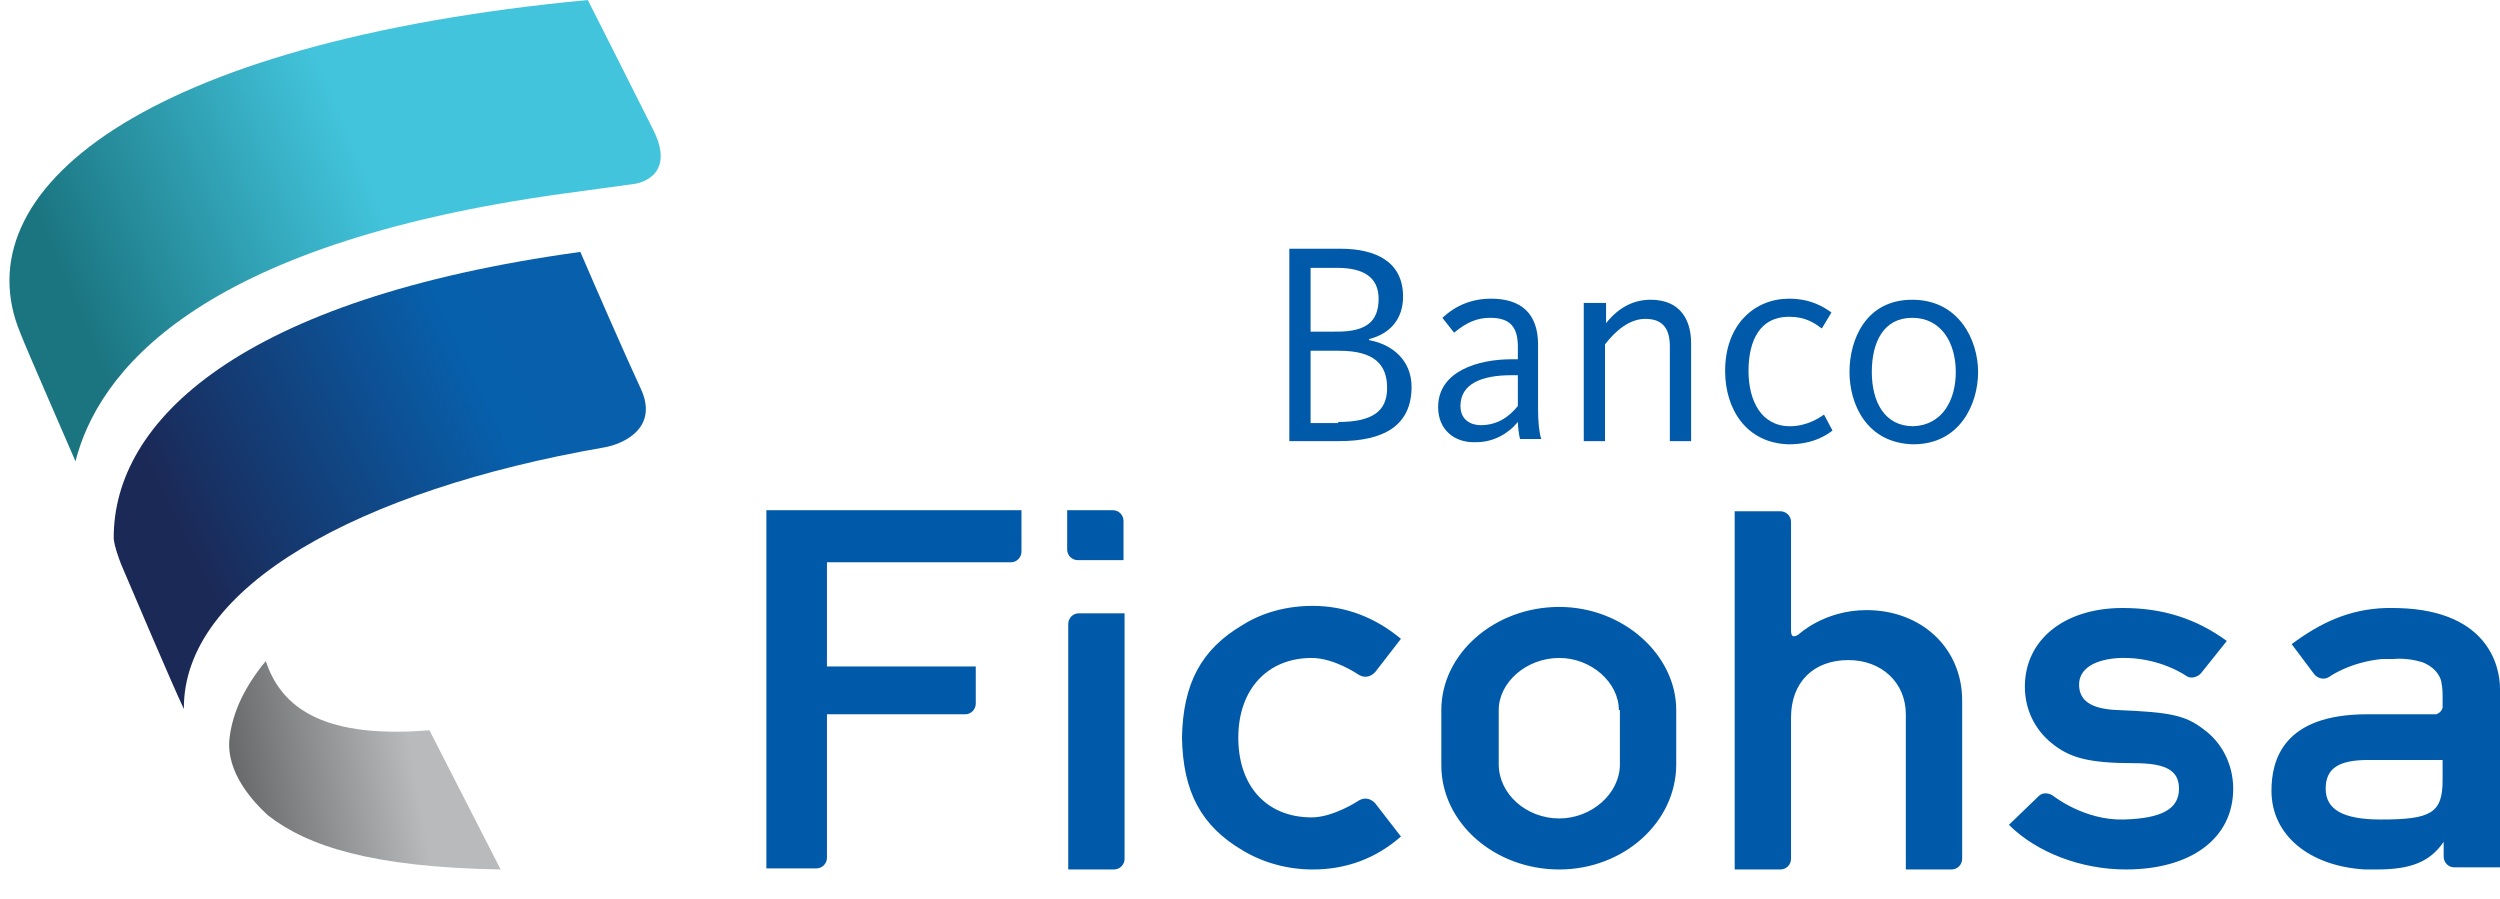 <?xml version="1.0" encoding="utf-8"?>
<!-- Generator: Adobe Illustrator 23.0.1, SVG Export Plug-In . SVG Version: 6.00 Build 0)  -->
<svg version="1.1" id="Layer_1" xmlns="http://www.w3.org/2000/svg" xmlns:xlink="http://www.w3.org/1999/xlink" x="0px" y="0px"
	 viewBox="0 0 235.2 84.6" style="enable-background:new 0 0 235.2 84.6;" xml:space="preserve">
<style type="text/css">
	.st0{fill-rule:evenodd;clip-rule:evenodd;fill:url(#SVGID_1_);}
	.st1{fill-rule:evenodd;clip-rule:evenodd;fill:url(#SVGID_2_);}
	.st2{fill-rule:evenodd;clip-rule:evenodd;fill:url(#SVGID_3_);}
	.st3{fill:#005AA9;}
</style>
<g>
	<g>
		<g>
			
				<linearGradient id="SVGID_1_" gradientUnits="userSpaceOnUse" x1="-2038.295" y1="1310.27" x2="-2162.541" y2="1332.178" gradientTransform="matrix(0.216 0 0 0.216 488.231 -213.138)">
				<stop  offset="3.000000e-02" style="stop-color:#B8BABC"/>
				<stop  offset="0.34" style="stop-color:#B8BABC"/>
				<stop  offset="0.97" style="stop-color:#656769"/>
			</linearGradient>
			<path class="st0" d="M25,62.2c-1.9,2.3-3.1,4.7-3.4,7.2c-0.4,3.3,2.3,6.1,3.6,7.3c3.7,2.9,9.8,4.9,21.9,5.1l-6.7-13.1
				C29.6,69.6,26.3,66,25,62.2L25,62.2z"/>
			
				<linearGradient id="SVGID_2_" gradientUnits="userSpaceOnUse" x1="-1994.822" y1="1203.094" x2="-2167.623" y2="1287.375" gradientTransform="matrix(0.216 0 0 0.216 484.257 -226.263)">
				<stop  offset="4.000000e-02" style="stop-color:#0860AC"/>
				<stop  offset="0.206" style="stop-color:#0760AC"/>
				<stop  offset="0.96" style="stop-color:#1B2957"/>
			</linearGradient>
			<path class="st1" d="M54.6,23.7c-32,4.4-44,15.9-43.9,27c0.1,0.8,0.4,1.6,0.7,2.4c0.9,2.1,4.8,11.3,5.9,13.6
				c-0.1-11.5,16.5-20.6,39.5-24.6c1.8-0.3,5.2-1.8,3.5-5.5C58.9,33.6,55.8,26.5,54.6,23.7L54.6,23.7z"/>
			
				<linearGradient id="SVGID_3_" gradientUnits="userSpaceOnUse" x1="-1976.801" y1="1133.445" x2="-2202.449" y2="1229.226" gradientTransform="matrix(0.216 0 0 0.216 481.689 -236.84)">
				<stop  offset="2.000000e-02" style="stop-color:#42C4DC"/>
				<stop  offset="0.414" style="stop-color:#42C4DC"/>
				<stop  offset="0.98" style="stop-color:#1B7581"/>
			</linearGradient>
			<path class="st2" d="M53.1,18.2l6.6-0.9c0,0,4-0.5,1.8-5C59.2,7.7,55.3,0,55.3,0C13.2,4-3.6,18,1.9,31.3
				c0.7,1.8,3.7,8.6,5.2,12.1C9.2,35.2,18.2,23,53.1,18.2L53.1,18.2z"/>
		</g>
		<path class="st3" d="M135.6,66.8c0-5.3,5-9.7,11.1-9.7c6,0,11,4.5,11,9.7v5.1c0,5.5-5,9.9-11,9.9c-6.1,0-11.1-4.4-11.1-9.8V66.8
			L135.6,66.8z M152.3,66.8L152.3,66.8c0-2.6-2.6-4.9-5.6-4.9c-3.1,0-5.7,2.3-5.7,4.9v5.1c0,2.8,2.6,5.1,5.7,5.1
			c3,0,5.7-2.3,5.7-5.1V66.8L152.3,66.8z M207.1,63.3c-0.3,0.4-1,0.6-1.4,0.3c0,0-2.5-1.8-6.2-1.7c-2.4,0.1-3.9,1-3.9,2.5
			c0,1.5,1.1,2.3,3.6,2.4c5,0.2,6.4,0.5,8.1,1.8c1.8,1.3,2.8,3.4,2.8,5.6c0,4.7-4,7.6-10.1,7.6c-4.2,0-8.4-1.6-11-4.2l2.8-2.7
			c0.4-0.4,1-0.3,1.4,0c0,0,2.9,2.3,6.6,2.2c3.6-0.1,5.2-1,5.2-2.9c0-1.7-1.2-2.4-4.2-2.4c-4.3,0-6.1-0.5-7.8-1.9
			c-1.6-1.3-2.5-3.2-2.5-5.3c0-4.4,3.7-7.4,9.2-7.4c3.8,0,6.9,1,9.8,3.1L207.1,63.3L207.1,63.3z M127.7,75.4c0,0-2.3,1.5-4.3,1.5
			c-4.2,0-6.9-2.9-6.9-7.5c0-4.6,2.8-7.5,6.9-7.5c2.1,0,4.3,1.5,4.3,1.5c1,0.7,1.7-0.2,1.7-0.2l2.4-3.1c-2.4-2-5.2-3.1-8.3-3.1
			c-2.4,0-4.7,0.6-6.6,1.8c-3.9,2.3-5.6,5.5-5.7,10.6c0.1,5.1,1.8,8.3,5.7,10.6c2,1.2,4.3,1.8,6.6,1.8c3.1,0,5.9-1,8.3-3.1l-2.4-3.1
			C129.4,75.6,128.7,74.7,127.7,75.4L127.7,75.4z M175.6,57.4c-4,0-6.4,2.3-6.4,2.3c-0.5,0.3-0.7,0.2-0.7-0.4V49.1c0-0.6-0.5-1-1-1
			h-4.3v33.7h4.3c0.6,0,1-0.5,1-1V67.5c0-3.3,2.1-5.4,5.4-5.4c3.1,0,5.4,2.1,5.4,5.1v14.6h4.3c0.6,0,1-0.5,1-1V65.9
			C184.6,61,180.8,57.4,175.6,57.4L175.6,57.4z M101.5,57.7c-0.6,0-1,0.5-1,1v23.1h4.3c0.6,0,1-0.5,1-1V57.7H101.5L101.5,57.7z
			 M104.7,48h-4.3v3.7c0,0.6,0.5,1,1,1h4.3v-3.7C105.7,48.5,105.3,48,104.7,48L104.7,48z M96.1,48h-24v33.7h4.7c0.6,0,1-0.5,1-1
			V67.2h13c0.6,0,1-0.5,1-1v-3.5h-14v-9.8h17.3c0.6,0,1-0.5,1-1L96.1,48L96.1,48z M235.2,64.8v16.8h-4.3c-0.6,0-1-0.5-1-1v-0.7v0
			v-0.7c-1.3,1.9-3.1,2.6-6.3,2.6c-0.4,0-1.1,0-1.1,0c-5.2-0.3-8.8-3.2-8.8-7.4c0-2.9,1.1-7.2,9-7.2h6.5c0.3-0.1,0.5-0.3,0.6-0.6
			v-1.2c0,0,0-0.7-0.1-1.1c0-0.3-0.3-1.4-1.8-2c-0.7-0.2-1.6-0.4-2.8-0.3c-0.4,0-0.7,0-1,0c-3.1,0.3-5,1.7-5,1.7
			c-0.5,0.3-1.1,0.1-1.4-0.3l-2.1-2.8c2.7-2,5.4-3.3,8.9-3.4c0,0,0,0,0,0c0.1,0,0.2,0,0.3,0C234,57.1,235.2,62.6,235.2,64.8
			L235.2,64.8z M229.8,71.5L229.8,71.5h-7c-2.8,0-4,0.8-4,2.7c0,2,1.7,2.9,5.2,2.9c4.7,0,5.8-0.6,5.8-3.7V71.5L229.8,71.5z"/>
	</g>
	<g>
		<path class="st3" d="M121.3,23.4h4.8c3.3,0,5.9,1.2,5.9,4.5c0,2.1-1.2,3.5-3.2,4v0.1c2.2,0.4,4,1.9,4,4.4c0,3.7-2.7,5.1-6.8,5.1
			h-4.7V23.4z M125.8,31.2c2.8,0,3.9-1,3.9-3.1c0-2-1.4-2.9-3.9-2.9h-2.5v6H125.8z M125.9,39.7c3.2,0,4.6-1,4.6-3.2
			c0-2.2-1.2-3.5-4.5-3.5h-2.7v6.8H125.9z"/>
		<path class="st3" d="M135.3,38.3c0-3.4,3.8-4.5,6.9-4.5h0.6v-1.2c0-1.9-0.8-2.7-2.6-2.7c-1.2,0-2.2,0.4-3.4,1.4l-1.1-1.4
			c1.3-1.2,2.8-1.8,4.6-1.8c2.8,0,4.4,1.4,4.4,4.3v6c0,1.3,0.1,2.3,0.3,2.9h-2c-0.1-0.4-0.2-1.2-0.2-1.6c-0.9,1.1-2.3,1.9-3.9,1.9
			C136.8,41.7,135.3,40.4,135.3,38.3z M142.8,38.2v-2.9h-0.6c-2.8,0-4.8,0.8-4.8,2.9c0,1.4,1.1,1.8,1.9,1.8
			C140.8,40,141.9,39.3,142.8,38.2z"/>
		<path class="st3" d="M149.1,28.5h2v1.9c1.2-1.5,2.6-2.2,4.2-2.2c2.7,0,3.8,1.8,3.8,4.1v9.2h-2v-8.9c0-1.6-0.6-2.6-2.3-2.6
			c-1.5,0-2.8,1.1-3.8,2.4v9.1h-2V28.5z"/>
		<path class="st3" d="M162.3,34.9c0-4.4,2.8-6.8,6-6.8c2.1,0,3.3,0.8,4,1.3l-0.9,1.5c-0.7-0.5-1.5-1.1-3.1-1.1
			c-2.7,0-3.8,2.2-3.8,5.1c0,2.8,1.2,5.2,3.9,5.2c1.6,0,2.8-0.8,3.2-1.1l0.8,1.5c-0.5,0.4-1.8,1.3-4.1,1.3
			C164.3,41.7,162.3,38.5,162.3,34.9z"/>
		<path class="st3" d="M174,35c0-3,1.5-6.8,5.9-6.8c4.4,0,6.2,3.8,6.2,6.8c0,3-1.7,6.8-6.1,6.8C175.6,41.7,174,38,174,35z M184,35
			c0-2.8-1.4-5.1-4.1-5.1c-2.7,0-3.8,2.3-3.8,5.1c0,2.8,1.2,5.1,3.9,5.1C182.7,40,184,37.7,184,35z"/>
	</g>
</g>
</svg>
